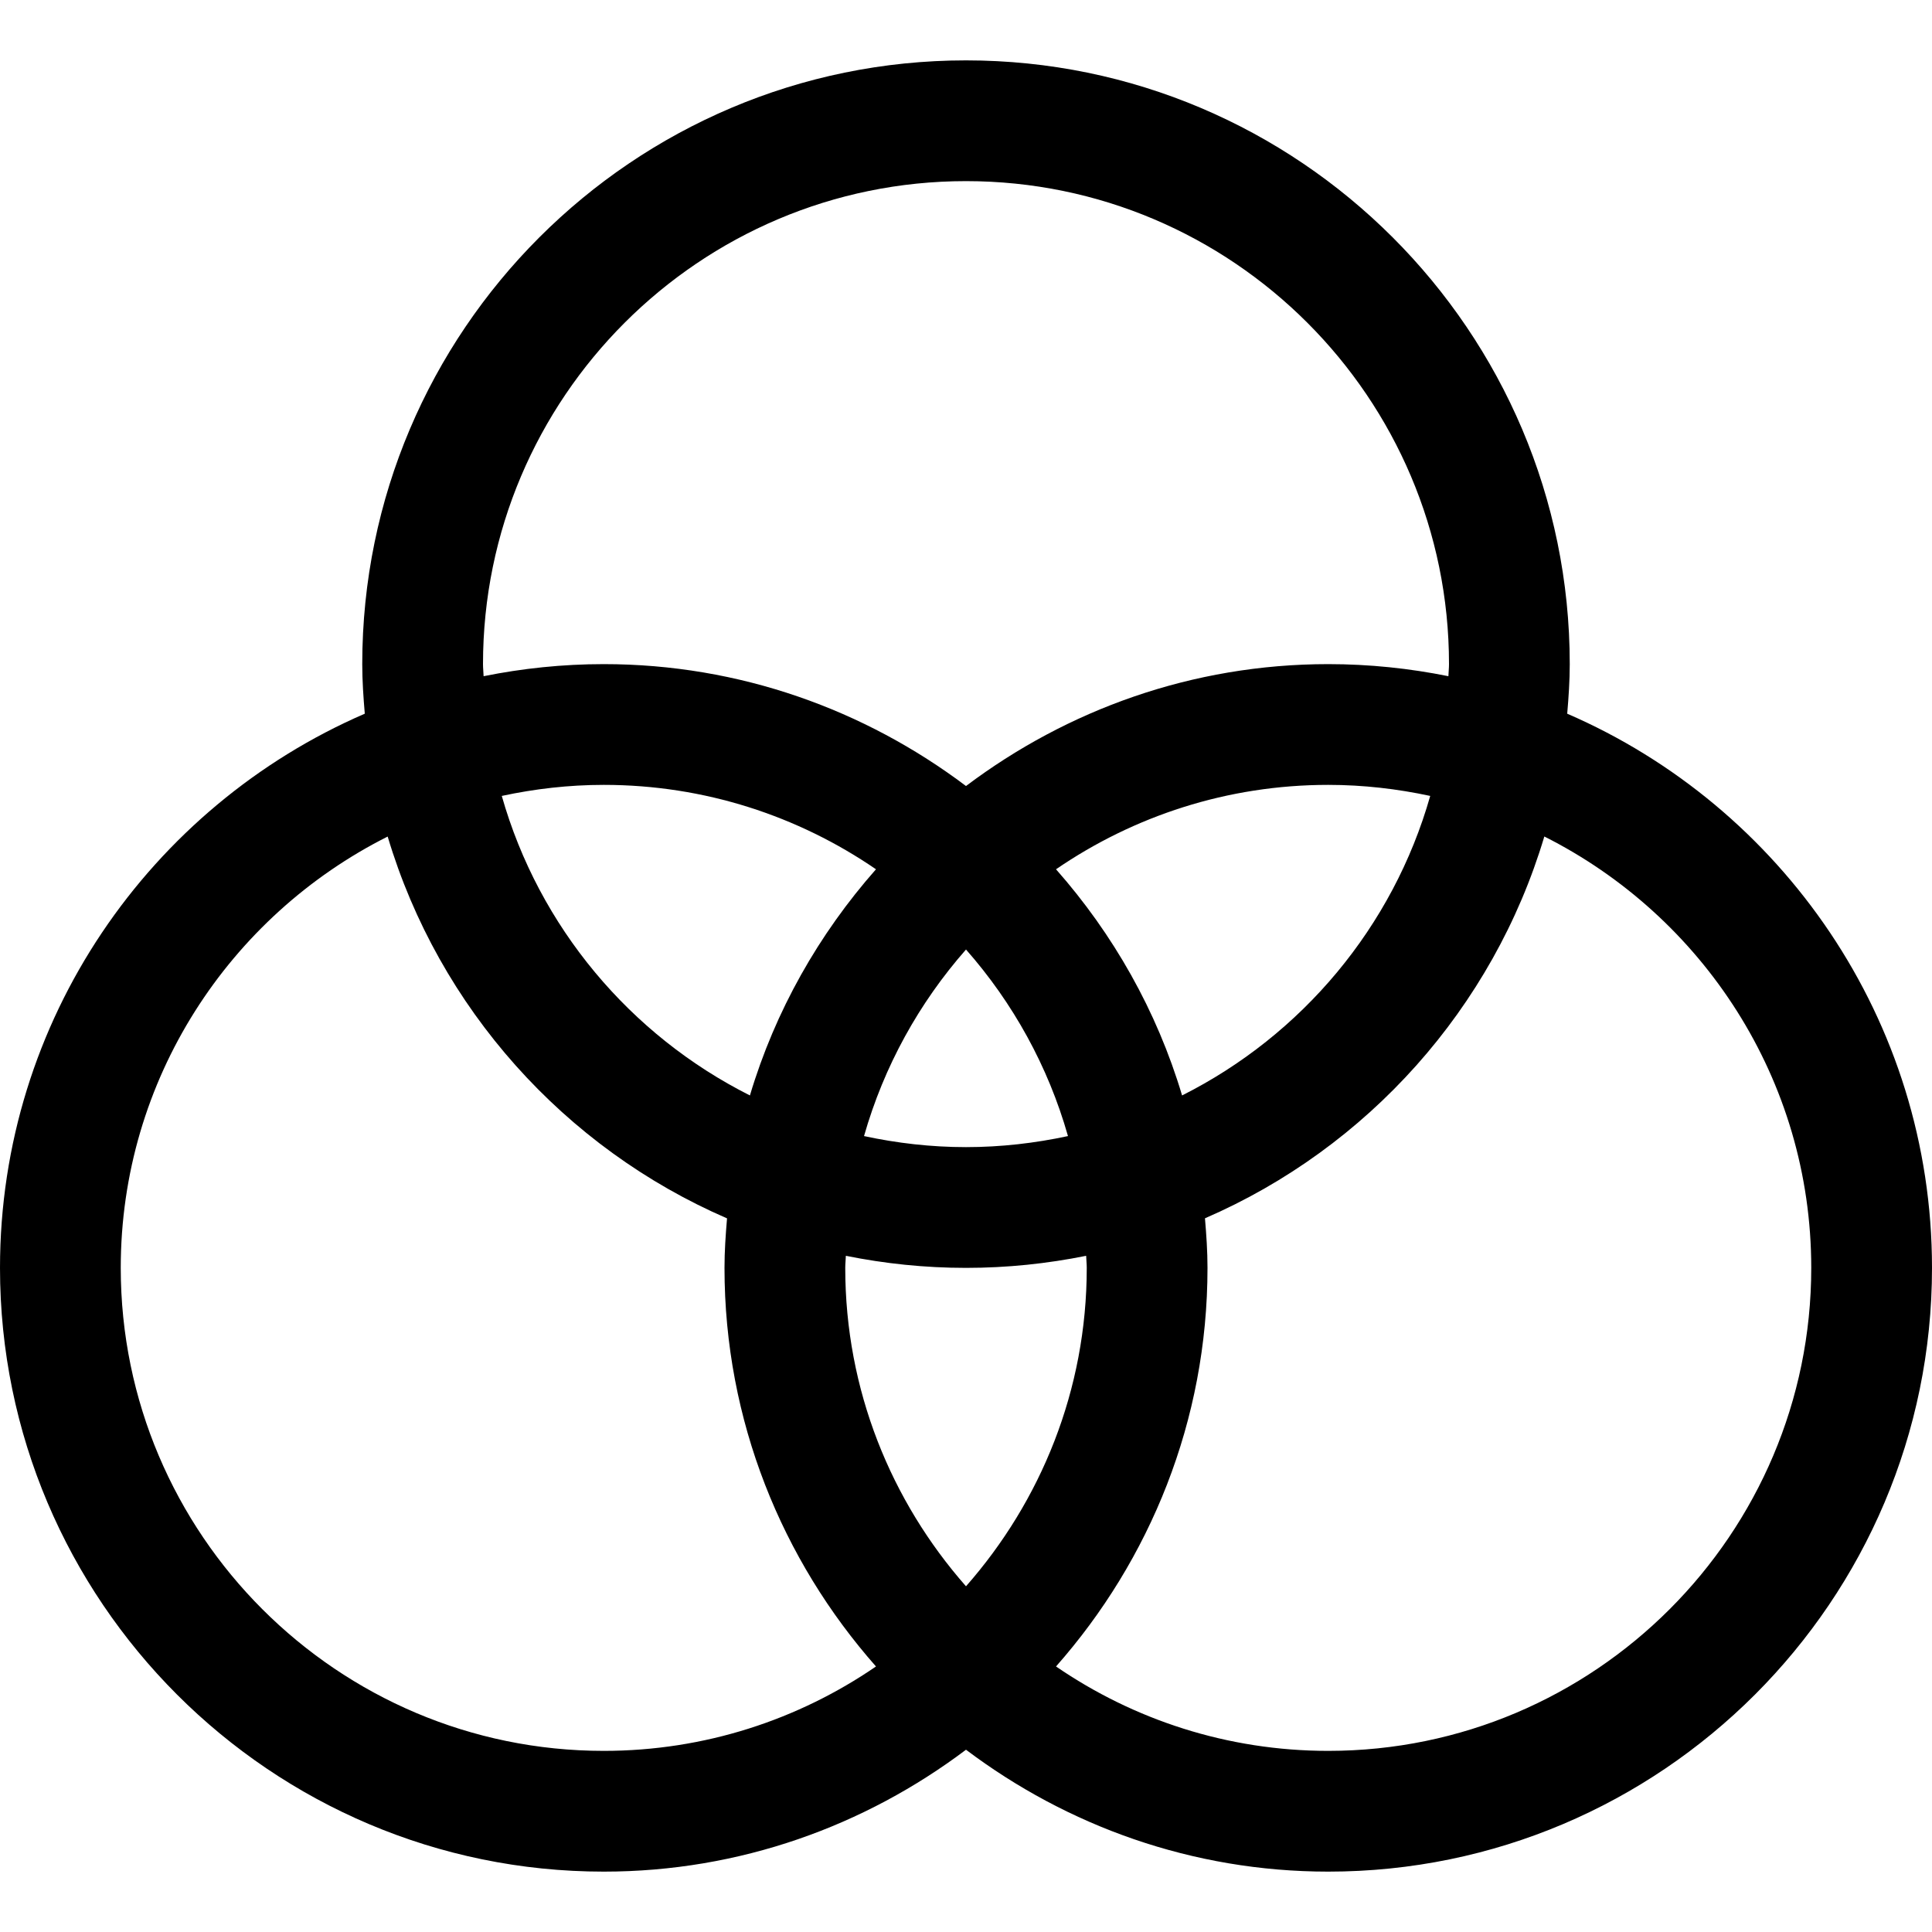 <?xml version="1.0" encoding="utf-8"?>
<!-- Generator: Adobe Illustrator 19.2.1, SVG Export Plug-In . SVG Version: 6.00 Build 0)  -->
<!DOCTYPE svg PUBLIC "-//W3C//DTD SVG 1.1//EN" "http://www.w3.org/Graphics/SVG/1.1/DTD/svg11.dtd">
<svg version="1.1" id="Layer_1" xmlns="http://www.w3.org/2000/svg" xmlns:xlink="http://www.w3.org/1999/xlink" x="0px" y="0px"
	 width="32px" height="32px" viewBox="0 0 32 32" enable-background="new 0 0 32 32" xml:space="preserve">
<path d="M25.958,11.821C25.981,11.549,26,11.277,26,11c0-5.514-4.486-10-10-10S6,5.486,6,11c0,0.277,0.019,0.549,0.042,0.821
	C2.492,13.358,0,16.892,0,21c0,5.514,4.486,10,10,10c2.253,0,4.326-0.758,6-2.019C17.674,30.242,19.747,31,22,31
	c5.514,0,10-4.486,10-10C32,16.892,29.508,13.358,25.958,11.821z M8,11c0-4.411,3.589-8,8-8s8,3.589,8,8
	c0,0.068-0.008,0.133-0.01,0.2C23.346,11.07,22.681,11,22,11c-2.253,0-4.326,0.758-6,2.019C14.326,11.758,12.253,11,10,11
	c-0.681,0-1.346,0.07-1.99,0.2C8.008,11.133,8,11.068,8,11z M18,21c0,2.021-0.759,3.864-2,5.274c-1.241-1.41-2-3.253-2-5.274
	c0-0.068,0.008-0.133,0.01-0.2C14.654,20.93,15.319,21,16,21s1.346-0.07,1.99-0.2C17.992,20.867,18,20.932,18,21z M16,19
	c-0.58,0-1.144-0.066-1.689-0.183c0.33-1.159,0.914-2.209,1.689-3.09c0.776,0.881,1.36,1.931,1.689,3.09
	C17.144,18.934,16.58,19,16,19z M12.421,18.144c-1.982-0.997-3.493-2.79-4.11-4.961C8.856,13.066,9.42,13,10,13
	c1.672,0,3.224,0.517,4.509,1.398C13.563,15.47,12.84,16.74,12.421,18.144z M17.491,14.398C18.776,13.517,20.328,13,22,13
	c0.58,0,1.144,0.066,1.689,0.183c-0.617,2.171-2.128,3.964-4.11,4.961C19.16,16.74,18.437,15.47,17.491,14.398z M2,21
	c0-3.124,1.804-5.828,4.421-7.144c0.849,2.843,2.929,5.158,5.621,6.324C12.019,20.451,12,20.723,12,21
	c0,2.531,0.953,4.839,2.509,6.602C13.224,28.483,11.672,29,10,29C5.589,29,2,25.411,2,21z M22,29c-1.672,0-3.224-0.517-4.509-1.398
	C19.047,25.839,20,23.531,20,21c0-0.277-0.019-0.549-0.042-0.821c2.692-1.166,4.772-3.481,5.621-6.324
	C28.196,15.172,30,17.876,30,21C30,25.411,26.411,29,22,29z"/>
</svg>
